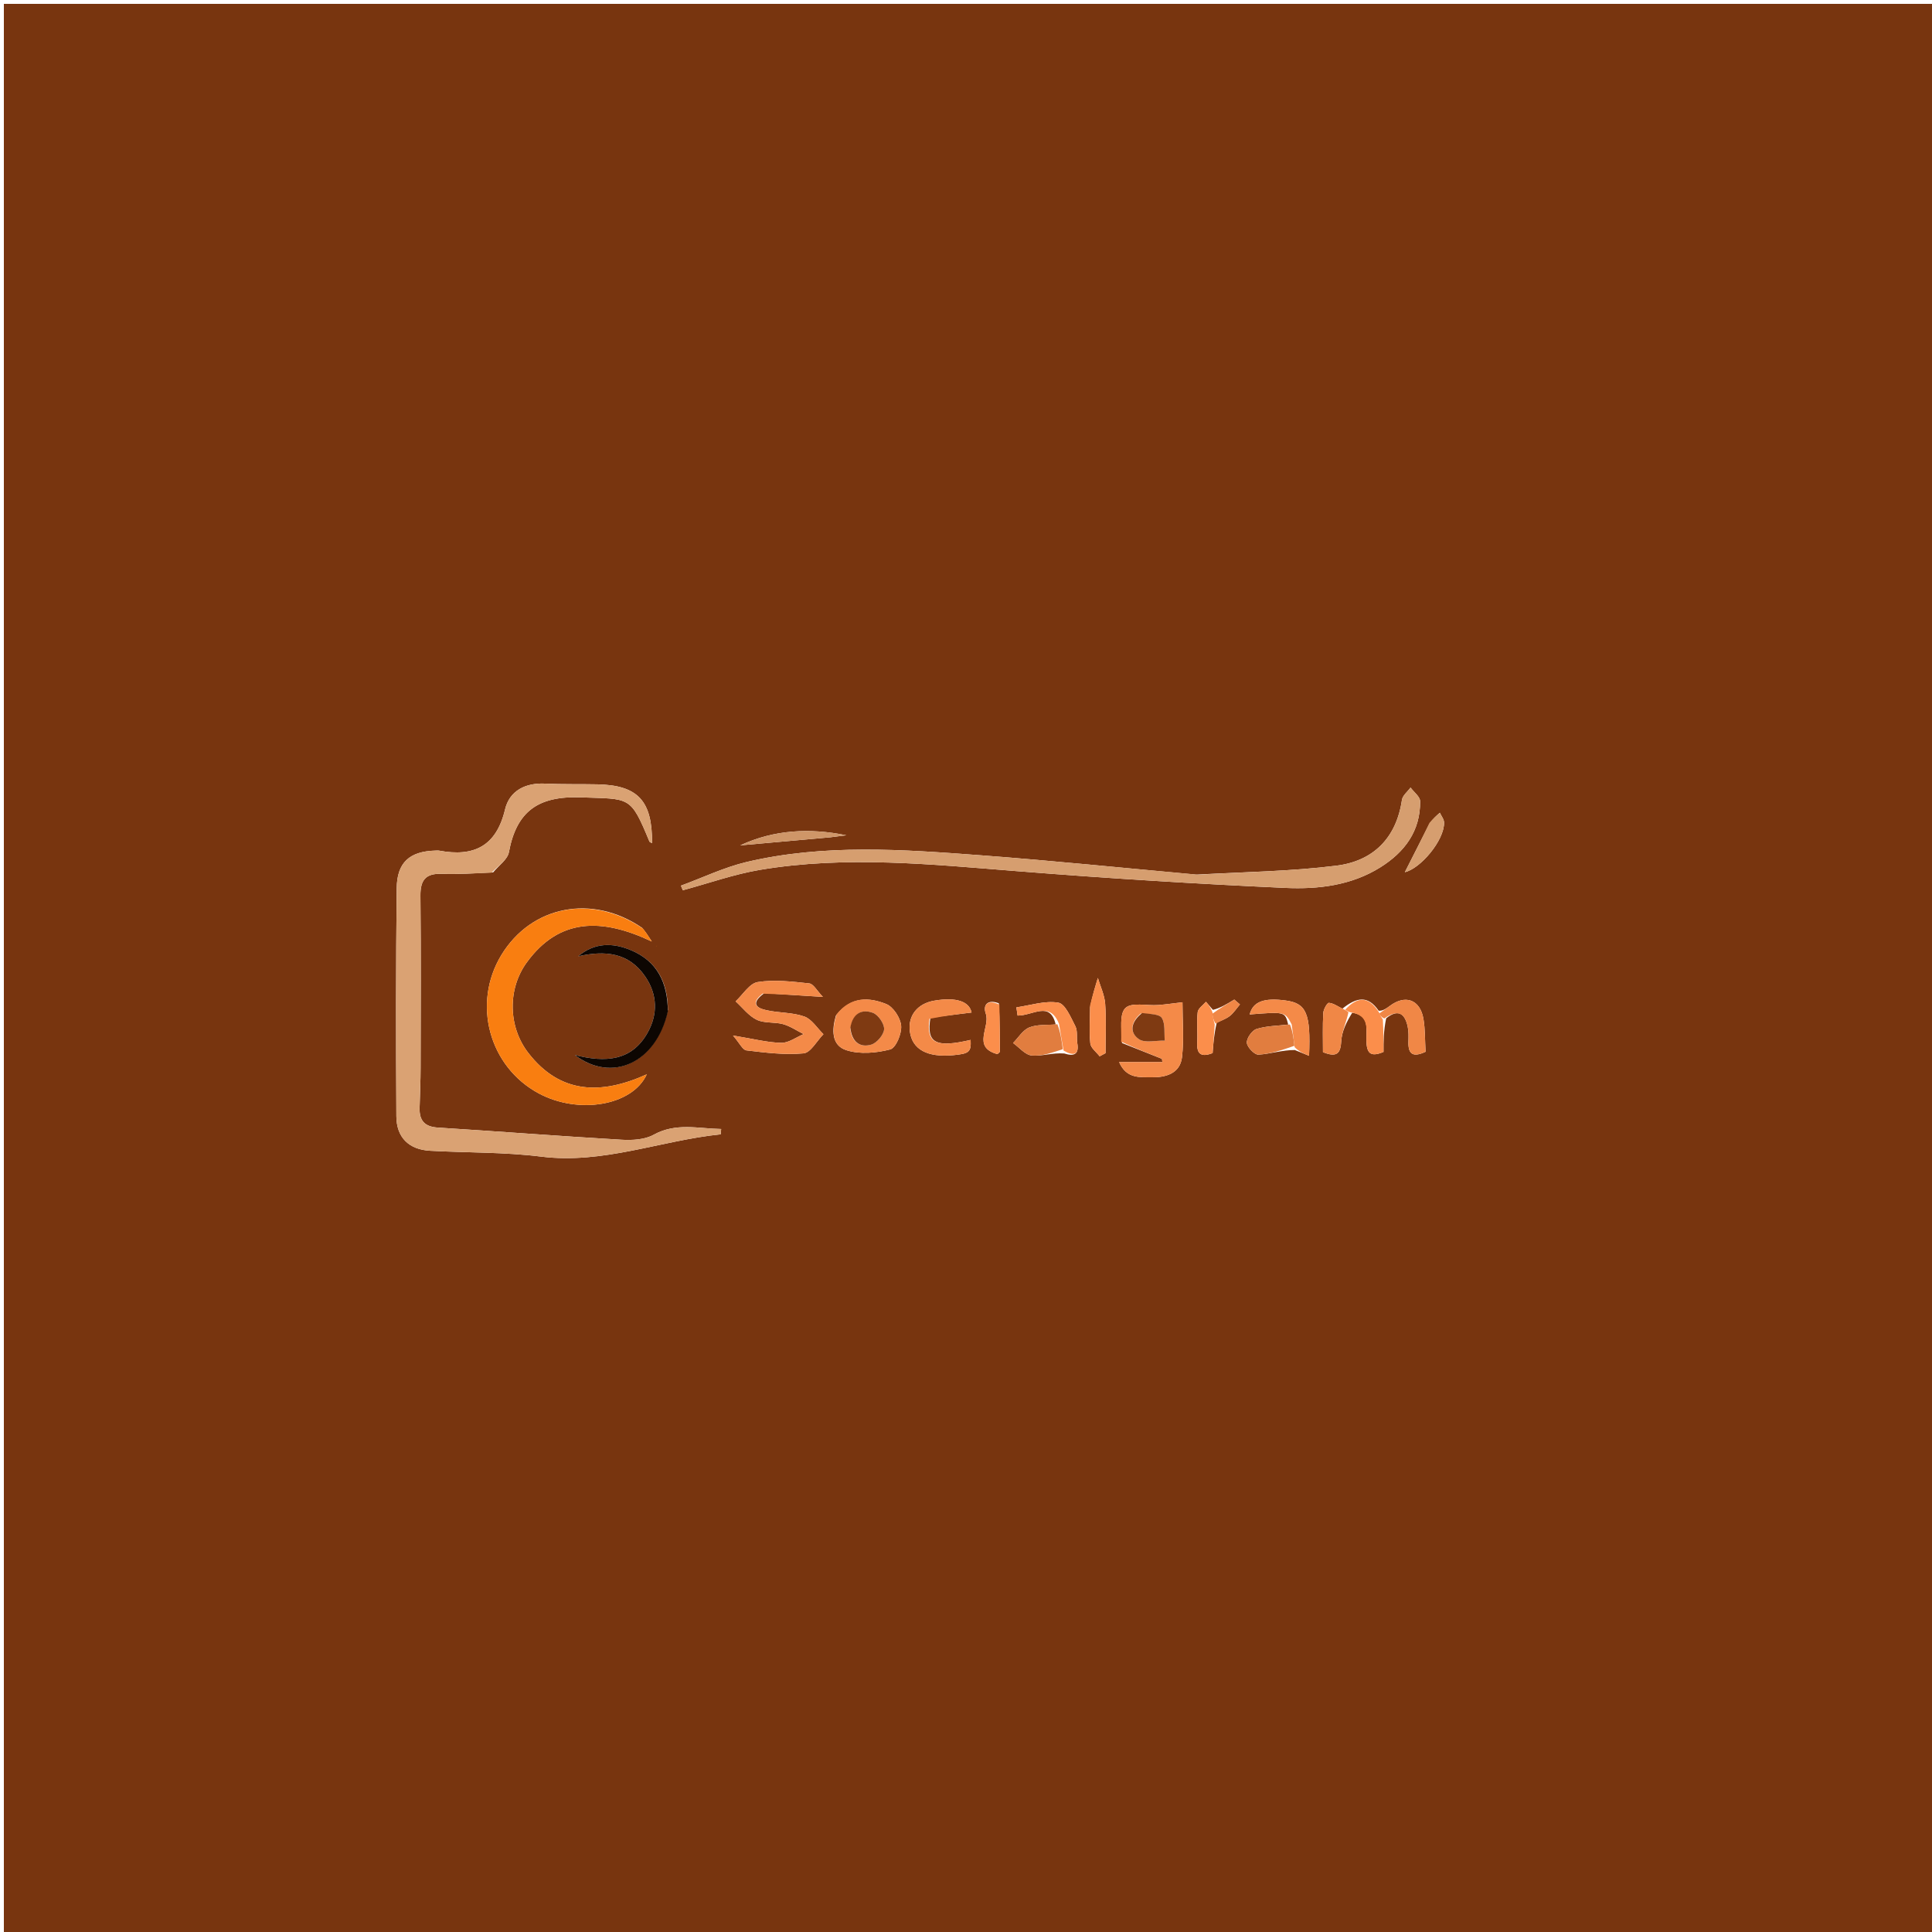 <?xml version="1.0" encoding="UTF-8"?>
<svg xmlns="http://www.w3.org/2000/svg" xmlns:xlink="http://www.w3.org/1999/xlink" width="127px" height="127px" viewBox="0 0 127 127" version="1.1">
<g id="surface1">
<path style=" stroke:none;fill-rule:nonzero;fill:rgb(47.059%,20.784%,5.882%);fill-opacity:1;" d="M 69.09 127.254 C 46.059 127.254 23.156 127.254 0.254 127.254 C 0.254 84.922 0.254 42.586 0.254 0.254 C 42.586 0.254 84.922 0.254 127.254 0.254 C 127.254 42.586 127.254 84.922 127.254 127.254 C 107.906 127.254 88.562 127.254 69.09 127.254 M 79.984 67.227 C 80.273 67.082 80.594 66.98 80.844 66.785 C 81.102 66.578 81.289 66.281 81.508 66.027 C 81.383 65.918 81.262 65.812 81.137 65.707 C 80.66 65.996 80.184 66.281 79.73 66.383 C 79.578 66.207 79.426 66.027 79.273 65.852 C 79.082 66.078 78.758 66.289 78.73 66.531 C 78.656 67.195 78.734 67.875 78.699 68.547 C 78.656 69.359 79.027 69.484 79.711 69.227 C 79.758 68.598 79.805 67.973 79.984 67.227 M 88.242 66.305 C 87.949 66.164 87.66 65.945 87.359 65.922 C 87.246 65.91 86.996 66.348 86.984 66.594 C 86.938 67.465 86.965 68.34 86.965 69.164 C 87.883 69.531 88.121 69.25 88.168 68.438 C 88.203 67.809 88.504 67.195 88.887 66.574 C 90.078 66.738 89.793 67.684 89.82 68.418 C 89.844 69.145 90.016 69.543 90.945 69.148 C 90.945 68.469 90.945 67.766 91.121 66.938 C 91.91 66.305 92.348 66.617 92.535 67.488 C 92.605 67.812 92.59 68.156 92.582 68.492 C 92.559 69.352 92.934 69.5 93.711 69.137 C 93.664 68.395 93.688 67.676 93.57 66.977 C 93.352 65.703 92.375 65.352 91.348 66.133 C 91.121 66.301 90.887 66.465 90.625 66.438 C 89.918 65.414 89.184 65.547 88.242 66.305 M 85.113 69.023 C 85.406 69.141 85.699 69.262 86.051 69.402 C 86.168 66.613 85.871 65.953 84.527 65.77 C 83.082 65.57 82.359 65.848 82.148 66.684 C 84.465 66.5 84.465 66.5 84.68 67.348 C 83.98 67.434 83.254 67.434 82.594 67.641 C 82.301 67.734 81.938 68.254 81.961 68.547 C 81.984 68.844 82.473 69.348 82.727 69.328 C 83.52 69.277 84.301 69.02 85.113 69.023 M 69.957 69.25 C 70.574 69.445 70.945 69.344 70.816 68.57 C 70.758 68.199 70.848 67.77 70.688 67.457 C 70.391 66.879 70.023 65.988 69.57 65.91 C 68.695 65.762 67.738 66.086 66.812 66.219 C 66.84 66.406 66.867 66.594 66.891 66.758 C 67.891 66.77 69.02 65.766 69.395 67.34 C 68.812 67.395 68.18 67.328 67.66 67.539 C 67.234 67.711 66.945 68.207 66.594 68.562 C 67 68.852 67.391 69.344 67.82 69.383 C 68.484 69.445 69.176 69.191 69.957 69.25 M 32.418 57.344 C 32.777 56.902 33.363 56.504 33.453 56.016 C 33.953 53.336 35.367 52.312 38.184 52.414 C 41.426 52.535 41.434 52.281 42.688 55.312 C 42.707 55.363 42.801 55.387 42.863 55.422 C 42.883 52.645 41.938 51.617 39.273 51.559 C 38.133 51.535 36.988 51.566 35.848 51.512 C 34.535 51.445 33.492 51.98 33.199 53.211 C 32.621 55.637 31.141 56.34 28.871 55.918 C 28.789 55.902 28.703 55.914 28.617 55.914 C 26.93 55.961 26.094 56.688 26.078 58.395 C 26.023 63.387 26.027 68.383 26.055 73.375 C 26.062 74.773 26.879 75.566 28.266 75.645 C 30.703 75.781 33.164 75.727 35.578 76.031 C 39.656 76.539 43.43 74.969 47.367 74.566 C 47.383 74.562 47.383 74.418 47.406 74.215 C 45.906 74.191 44.438 73.781 42.965 74.594 C 42.383 74.918 41.57 74.961 40.875 74.922 C 36.84 74.688 32.809 74.375 28.773 74.121 C 27.91 74.066 27.559 73.656 27.582 72.836 C 27.605 71.949 27.648 71.062 27.648 70.172 C 27.656 66.406 27.676 62.641 27.637 58.875 C 27.629 57.84 27.988 57.406 29.039 57.441 C 30.094 57.48 31.152 57.41 32.418 57.344 M 78.629 57.492 C 73.914 57.062 69.203 56.578 64.48 56.223 C 59.336 55.836 54.168 55.465 49.074 56.664 C 47.598 57.016 46.199 57.691 44.762 58.219 C 44.805 58.32 44.844 58.418 44.887 58.52 C 46.574 58.066 48.242 57.469 49.957 57.18 C 55.605 56.23 61.254 56.824 66.906 57.27 C 72.762 57.734 78.629 58.102 84.496 58.367 C 86.637 58.465 88.824 58.211 90.734 57.016 C 92.332 56.016 93.371 54.633 93.352 52.672 C 93.348 52.367 92.941 52.07 92.723 51.77 C 92.527 52.039 92.199 52.293 92.156 52.586 C 91.785 55.109 90.254 56.605 87.844 56.906 C 84.879 57.277 81.871 57.316 78.629 57.492 M 42.211 60.992 C 38.938 58.75 34.934 59.523 32.953 62.785 C 31.023 65.973 32.145 70.117 35.414 71.875 C 38.016 73.273 41.566 72.699 42.516 70.621 C 39.543 71.969 36.84 71.941 34.727 69.211 C 33.402 67.5 33.352 65.012 34.629 63.262 C 36.766 60.332 39.566 60.332 42.848 61.891 C 42.559 61.441 42.449 61.273 42.211 60.992 M 50.242 65.285 C 51.402 65.359 52.566 65.434 54.094 65.531 C 53.703 65.125 53.473 64.676 53.199 64.645 C 52.074 64.523 50.914 64.383 49.812 64.555 C 49.273 64.637 48.836 65.379 48.355 65.824 C 48.812 66.238 49.211 66.777 49.746 67.035 C 50.25 67.277 50.914 67.168 51.48 67.324 C 51.953 67.457 52.379 67.754 52.828 67.977 C 52.34 68.18 51.848 68.559 51.359 68.551 C 50.449 68.531 49.543 68.293 48.184 68.07 C 48.613 68.562 48.816 69.02 49.066 69.047 C 50.312 69.195 51.586 69.359 52.824 69.242 C 53.293 69.195 53.695 68.422 54.129 67.984 C 53.715 67.582 53.367 66.996 52.871 66.82 C 52.094 66.543 51.207 66.59 50.387 66.406 C 49.801 66.281 49.266 66 50.242 65.285 M 73.754 68.562 C 74.629 68.906 75.504 69.254 76.379 69.602 C 76.391 69.672 76.398 69.742 76.41 69.816 C 75.527 69.816 74.645 69.816 73.566 69.816 C 74.047 70.93 74.945 70.801 75.688 70.816 C 76.617 70.832 77.57 70.578 77.699 69.496 C 77.836 68.309 77.73 67.094 77.73 65.883 C 77.168 65.949 76.648 66.027 76.129 66.066 C 75.391 66.121 74.391 65.871 73.984 66.258 C 73.57 66.652 73.734 67.656 73.754 68.562 M 43.906 66.379 C 43.891 64.574 43.188 63.176 41.465 62.457 C 40.266 61.953 39.078 61.957 38.004 62.863 C 39.746 62.469 41.328 62.594 42.414 64.191 C 43.219 65.367 43.258 66.676 42.559 67.906 C 41.516 69.742 39.809 69.863 37.785 69.352 C 40.27 71.234 43.152 69.824 43.906 66.379 M 54.949 66.758 C 54.676 67.68 54.645 68.719 55.637 69.035 C 56.516 69.316 57.602 69.223 58.516 68.984 C 58.891 68.887 59.281 67.953 59.238 67.434 C 59.195 66.914 58.723 66.188 58.258 66 C 57.141 65.555 55.941 65.473 54.949 66.758 M 61.164 66.891 C 62.066 66.781 62.973 66.668 63.867 66.559 C 63.719 65.844 62.891 65.527 61.422 65.777 C 60.309 65.965 59.672 66.766 59.809 67.805 C 59.965 68.984 60.953 69.523 62.66 69.363 C 63.715 69.266 63.844 69.152 63.805 68.359 C 61.516 68.887 60.875 68.586 61.164 66.891 M 71.656 66.207 C 71.652 67.004 71.59 67.805 71.672 68.59 C 71.703 68.891 72.07 69.156 72.285 69.438 C 72.414 69.371 72.543 69.301 72.672 69.23 C 72.672 68.145 72.727 67.059 72.648 65.977 C 72.605 65.406 72.336 64.848 72.168 64.285 C 71.996 64.848 71.824 65.406 71.656 66.207 M 54.594 55.039 C 54.941 54.996 55.285 54.949 55.633 54.906 C 53.227 54.418 50.891 54.535 48.656 55.57 C 50.566 55.398 52.473 55.227 54.594 55.039 M 93.945 54.188 C 93.395 55.277 92.84 56.367 92.348 57.332 C 93.355 57.109 94.945 55.258 94.926 54.07 C 94.922 53.852 94.746 53.641 94.648 53.426 C 94.426 53.617 94.203 53.809 93.945 54.188 M 65.66 65.953 C 64.969 65.676 64.586 66.02 64.801 66.633 C 65.109 67.512 63.875 68.824 65.547 69.289 C 65.586 69.301 65.66 69.199 65.723 69.148 C 65.723 68.141 65.723 67.137 65.66 65.953 M 43.211 62.18 C 43.18 62.188 43.148 62.195 43.121 62.203 C 43.141 62.188 43.16 62.172 43.211 62.18 Z M 43.211 62.18 "/>
<path style=" stroke:none;fill-rule:nonzero;fill:rgb(85.49%,63.529%,45.098%);fill-opacity:1;" d="M 32.312 57.367 C 31.152 57.41 30.094 57.48 29.039 57.441 C 27.988 57.406 27.629 57.84 27.637 58.875 C 27.676 62.641 27.656 66.406 27.648 70.172 C 27.648 71.062 27.605 71.949 27.582 72.836 C 27.559 73.656 27.91 74.066 28.773 74.121 C 32.809 74.375 36.84 74.688 40.875 74.922 C 41.57 74.961 42.383 74.918 42.965 74.594 C 44.438 73.781 45.906 74.191 47.406 74.215 C 47.383 74.418 47.383 74.562 47.367 74.566 C 43.43 74.969 39.656 76.539 35.578 76.031 C 33.164 75.727 30.703 75.781 28.266 75.645 C 26.879 75.566 26.062 74.773 26.055 73.375 C 26.027 68.383 26.023 63.387 26.078 58.395 C 26.094 56.688 26.93 55.961 28.617 55.914 C 28.703 55.914 28.789 55.902 28.871 55.918 C 31.141 56.34 32.621 55.637 33.199 53.211 C 33.492 51.98 34.535 51.445 35.848 51.512 C 36.988 51.566 38.133 51.535 39.273 51.559 C 41.938 51.617 42.883 52.645 42.863 55.426 C 42.801 55.387 42.707 55.363 42.688 55.312 C 41.434 52.281 41.426 52.535 38.184 52.414 C 35.367 52.312 33.953 53.336 33.453 56.016 C 33.363 56.504 32.777 56.902 32.312 57.367 Z M 32.312 57.367 "/>
<path style=" stroke:none;fill-rule:nonzero;fill:rgb(83.922%,61.961%,43.529%);fill-opacity:1;" d="M 78.754 57.496 C 81.871 57.316 84.879 57.277 87.844 56.906 C 90.254 56.605 91.785 55.109 92.156 52.586 C 92.199 52.293 92.527 52.039 92.723 51.77 C 92.941 52.07 93.348 52.367 93.352 52.672 C 93.371 54.633 92.332 56.016 90.734 57.016 C 88.824 58.211 86.637 58.465 84.496 58.367 C 78.629 58.102 72.762 57.734 66.906 57.27 C 61.254 56.824 55.605 56.23 49.957 57.18 C 48.242 57.469 46.574 58.066 44.887 58.52 C 44.844 58.418 44.805 58.32 44.762 58.219 C 46.199 57.691 47.598 57.016 49.074 56.664 C 54.168 55.465 59.336 55.836 64.48 56.223 C 69.203 56.578 73.914 57.062 78.754 57.496 Z M 78.754 57.496 "/>
<path style=" stroke:none;fill-rule:nonzero;fill:rgb(97.647%,49.412%,6.275%);fill-opacity:1;" d="M 42.277 61.051 C 42.449 61.273 42.559 61.441 42.848 61.891 C 39.566 60.332 36.766 60.332 34.629 63.262 C 33.352 65.012 33.402 67.5 34.727 69.211 C 36.84 71.941 39.543 71.969 42.516 70.621 C 41.566 72.699 38.016 73.273 35.414 71.875 C 32.145 70.117 31.023 65.973 32.953 62.785 C 34.934 59.523 38.938 58.75 42.277 61.051 Z M 42.277 61.051 "/>
<path style=" stroke:none;fill-rule:nonzero;fill:rgb(95.686%,54.118%,28.235%);fill-opacity:1;" d="M 50.129 65.316 C 49.266 66 49.801 66.281 50.387 66.406 C 51.207 66.59 52.094 66.543 52.871 66.82 C 53.367 66.996 53.715 67.582 54.129 67.984 C 53.695 68.422 53.293 69.195 52.824 69.242 C 51.586 69.359 50.312 69.195 49.066 69.047 C 48.816 69.02 48.613 68.562 48.184 68.07 C 49.543 68.293 50.449 68.531 51.359 68.551 C 51.848 68.559 52.34 68.18 52.828 67.977 C 52.379 67.754 51.953 67.457 51.48 67.324 C 50.914 67.168 50.25 67.277 49.746 67.035 C 49.211 66.777 48.812 66.238 48.355 65.824 C 48.836 65.379 49.273 64.637 49.812 64.555 C 50.914 64.383 52.074 64.523 53.199 64.645 C 53.473 64.676 53.703 65.125 54.094 65.531 C 52.566 65.434 51.402 65.359 50.129 65.316 Z M 50.129 65.316 "/>
<path style=" stroke:none;fill-rule:nonzero;fill:rgb(95.686%,54.118%,28.235%);fill-opacity:1;" d="M 73.699 68.477 C 73.734 67.656 73.57 66.652 73.984 66.258 C 74.391 65.871 75.391 66.121 76.129 66.066 C 76.648 66.027 77.168 65.949 77.73 65.883 C 77.73 67.094 77.836 68.309 77.699 69.496 C 77.57 70.578 76.617 70.832 75.688 70.816 C 74.945 70.801 74.047 70.93 73.566 69.816 C 74.645 69.816 75.527 69.816 76.41 69.816 C 76.398 69.742 76.391 69.672 76.379 69.602 C 75.504 69.254 74.629 68.906 73.699 68.477 M 74.984 66.625 C 74.355 67.152 74.211 67.859 74.863 68.309 C 75.262 68.582 75.988 68.387 76.566 68.406 C 76.52 67.898 76.609 67.309 76.375 66.918 C 76.215 66.652 75.59 66.664 74.984 66.625 Z M 74.984 66.625 "/>
<path style=" stroke:none;fill-rule:nonzero;fill:rgb(5.098%,2.353%,0.784%);fill-opacity:1;" d="M 43.902 66.484 C 43.152 69.824 40.27 71.234 37.785 69.352 C 39.809 69.863 41.516 69.742 42.559 67.906 C 43.258 66.676 43.219 65.367 42.414 64.191 C 41.328 62.594 39.746 62.469 38.004 62.863 C 39.078 61.957 40.266 61.953 41.465 62.457 C 43.188 63.176 43.891 64.574 43.902 66.484 Z M 43.902 66.484 "/>
<path style=" stroke:none;fill-rule:nonzero;fill:rgb(95.686%,54.118%,28.235%);fill-opacity:1;" d="M 54.996 66.676 C 55.941 65.473 57.141 65.555 58.258 66 C 58.723 66.188 59.195 66.914 59.238 67.434 C 59.281 67.953 58.891 68.887 58.516 68.984 C 57.602 69.223 56.516 69.316 55.637 69.035 C 54.645 68.719 54.676 67.68 54.996 66.676 M 55.895 67.648 C 55.988 68.484 56.52 68.887 57.273 68.668 C 57.641 68.559 58.094 68.023 58.117 67.656 C 58.137 67.297 57.73 66.707 57.379 66.578 C 56.676 66.316 56.059 66.586 55.895 67.648 Z M 55.895 67.648 "/>
<path style=" stroke:none;fill-rule:nonzero;fill:rgb(95.686%,54.118%,28.235%);fill-opacity:1;" d="M 61.098 66.973 C 60.875 68.586 61.516 68.887 63.805 68.359 C 63.844 69.152 63.715 69.266 62.66 69.363 C 60.953 69.523 59.965 68.984 59.809 67.805 C 59.672 66.766 60.309 65.965 61.422 65.777 C 62.891 65.527 63.719 65.844 63.867 66.559 C 62.973 66.668 62.066 66.781 61.098 66.973 Z M 61.098 66.973 "/>
<path style=" stroke:none;fill-rule:nonzero;fill:rgb(98.431%,55.686%,29.412%);fill-opacity:1;" d="M 69.617 67.316 C 69.02 65.766 67.891 66.77 66.891 66.758 C 66.867 66.594 66.84 66.406 66.812 66.219 C 67.738 66.086 68.695 65.762 69.57 65.91 C 70.023 65.988 70.391 66.879 70.688 67.457 C 70.848 67.77 70.758 68.199 70.816 68.57 C 70.945 69.344 70.574 69.445 69.914 69.059 C 69.785 68.352 69.703 67.836 69.617 67.316 Z M 69.617 67.316 "/>
<path style=" stroke:none;fill-rule:nonzero;fill:rgb(88.235%,49.02%,24.706%);fill-opacity:1;" d="M 69.508 67.328 C 69.703 67.836 69.785 68.352 69.863 68.969 C 69.176 69.191 68.484 69.445 67.82 69.383 C 67.391 69.344 67 68.852 66.594 68.562 C 66.945 68.207 67.234 67.711 67.66 67.539 C 68.18 67.328 68.812 67.395 69.508 67.328 Z M 69.508 67.328 "/>
<path style=" stroke:none;fill-rule:nonzero;fill:rgb(95.686%,54.118%,28.235%);fill-opacity:1;" d="M 84.906 67.336 C 84.465 66.5 84.465 66.5 82.148 66.684 C 82.359 65.848 83.082 65.57 84.527 65.77 C 85.871 65.953 86.168 66.613 86.051 69.402 C 85.699 69.262 85.406 69.141 85.102 68.836 C 85.027 68.211 84.969 67.773 84.906 67.336 Z M 84.906 67.336 "/>
<path style=" stroke:none;fill-rule:nonzero;fill:rgb(88.235%,49.02%,24.706%);fill-opacity:1;" d="M 84.793 67.344 C 84.969 67.773 85.027 68.211 85.086 68.746 C 84.301 69.02 83.52 69.277 82.727 69.328 C 82.473 69.348 81.984 68.844 81.961 68.547 C 81.938 68.254 82.301 67.734 82.594 67.641 C 83.254 67.434 83.98 67.434 84.793 67.344 Z M 84.793 67.344 "/>
<path style=" stroke:none;fill-rule:nonzero;fill:rgb(94.118%,52.941%,27.451%);fill-opacity:1;" d="M 90.656 66.629 C 90.887 66.465 91.121 66.301 91.348 66.133 C 92.375 65.352 93.352 65.703 93.57 66.977 C 93.688 67.676 93.664 68.395 93.711 69.137 C 92.934 69.5 92.559 69.352 92.582 68.492 C 92.59 68.156 92.605 67.812 92.535 67.488 C 92.348 66.617 91.91 66.305 90.992 66.953 C 90.793 66.852 90.723 66.742 90.656 66.629 Z M 90.656 66.629 "/>
<path style=" stroke:none;fill-rule:nonzero;fill:rgb(98.431%,55.686%,29.412%);fill-opacity:1;" d="M 71.656 66.09 C 71.824 65.406 71.996 64.848 72.168 64.285 C 72.336 64.848 72.605 65.406 72.648 65.977 C 72.727 67.059 72.672 68.145 72.672 69.23 C 72.543 69.301 72.414 69.371 72.285 69.438 C 72.07 69.156 71.703 68.891 71.672 68.59 C 71.59 67.805 71.652 67.004 71.656 66.09 Z M 71.656 66.09 "/>
<path style=" stroke:none;fill-rule:nonzero;fill:rgb(98.431%,55.686%,29.412%);fill-opacity:1;" d="M 90.641 66.535 C 90.723 66.742 90.793 66.852 90.902 67.016 C 90.945 67.766 90.945 68.469 90.945 69.148 C 90.016 69.543 89.844 69.145 89.82 68.418 C 89.793 67.684 90.078 66.738 88.742 66.539 C 88.539 66.465 88.484 66.418 88.426 66.375 C 89.184 65.547 89.918 65.414 90.641 66.535 Z M 90.641 66.535 "/>
<path style=" stroke:none;fill-rule:nonzero;fill:rgb(81.176%,58.824%,40.784%);fill-opacity:1;" d="M 54.488 55.047 C 52.473 55.227 50.566 55.398 48.656 55.57 C 50.891 54.535 53.227 54.418 55.633 54.906 C 55.285 54.949 54.941 54.996 54.488 55.047 Z M 54.488 55.047 "/>
<path style=" stroke:none;fill-rule:nonzero;fill:rgb(94.118%,52.941%,27.451%);fill-opacity:1;" d="M 88.332 66.34 C 88.484 66.418 88.539 66.465 88.641 66.539 C 88.504 67.195 88.203 67.809 88.168 68.438 C 88.121 69.25 87.883 69.531 86.965 69.164 C 86.965 68.34 86.938 67.465 86.984 66.594 C 86.996 66.348 87.246 65.91 87.359 65.922 C 87.66 65.945 87.949 66.164 88.332 66.34 Z M 88.332 66.34 "/>
<path style=" stroke:none;fill-rule:nonzero;fill:rgb(83.922%,61.961%,43.529%);fill-opacity:1;" d="M 93.965 54.094 C 94.203 53.809 94.426 53.617 94.648 53.426 C 94.746 53.641 94.922 53.852 94.926 54.07 C 94.945 55.258 93.355 57.109 92.348 57.332 C 92.84 56.367 93.395 55.277 93.965 54.094 Z M 93.965 54.094 "/>
<path style=" stroke:none;fill-rule:nonzero;fill:rgb(98.431%,55.686%,29.412%);fill-opacity:1;" d="M 65.691 66.039 C 65.723 67.137 65.723 68.141 65.723 69.148 C 65.66 69.199 65.586 69.301 65.547 69.289 C 63.875 68.824 65.109 67.512 64.801 66.633 C 64.586 66.02 64.969 65.676 65.691 66.039 Z M 65.691 66.039 "/>
<path style=" stroke:none;fill-rule:nonzero;fill:rgb(98.431%,55.686%,29.412%);fill-opacity:1;" d="M 79.852 67.348 C 79.805 67.973 79.758 68.598 79.711 69.227 C 79.027 69.484 78.656 69.359 78.699 68.547 C 78.734 67.875 78.656 67.195 78.73 66.531 C 78.758 66.289 79.082 66.078 79.273 65.852 C 79.426 66.027 79.578 66.207 79.703 66.543 C 79.734 66.918 79.793 67.133 79.852 67.348 Z M 79.852 67.348 "/>
<path style=" stroke:none;fill-rule:nonzero;fill:rgb(94.118%,52.941%,27.451%);fill-opacity:1;" d="M 79.918 67.289 C 79.793 67.133 79.734 66.918 79.691 66.637 C 80.184 66.281 80.66 65.996 81.137 65.707 C 81.262 65.812 81.383 65.918 81.508 66.027 C 81.289 66.281 81.102 66.578 80.844 66.785 C 80.594 66.98 80.273 67.082 79.918 67.289 Z M 79.918 67.289 "/>
<path style=" stroke:none;fill-rule:nonzero;fill:rgb(97.647%,49.412%,6.275%);fill-opacity:1;" d="M 43.195 62.168 C 43.16 62.172 43.141 62.188 43.121 62.203 C 43.148 62.195 43.18 62.188 43.195 62.168 Z M 43.195 62.168 "/>
<path style=" stroke:none;fill-rule:nonzero;fill:rgb(49.804%,22.745%,7.059%);fill-opacity:1;" d="M 75.078 66.59 C 75.59 66.664 76.215 66.652 76.375 66.918 C 76.609 67.309 76.52 67.898 76.566 68.406 C 75.988 68.387 75.262 68.582 74.863 68.309 C 74.211 67.859 74.355 67.152 75.078 66.59 Z M 75.078 66.59 "/>
<path style=" stroke:none;fill-rule:nonzero;fill:rgb(49.804%,22.745%,7.059%);fill-opacity:1;" d="M 55.898 67.547 C 56.059 66.586 56.676 66.316 57.379 66.578 C 57.73 66.707 58.137 67.297 58.117 67.656 C 58.094 68.023 57.641 68.559 57.273 68.668 C 56.52 68.887 55.988 68.484 55.898 67.547 Z M 55.898 67.547 "/>
</g>
</svg>
